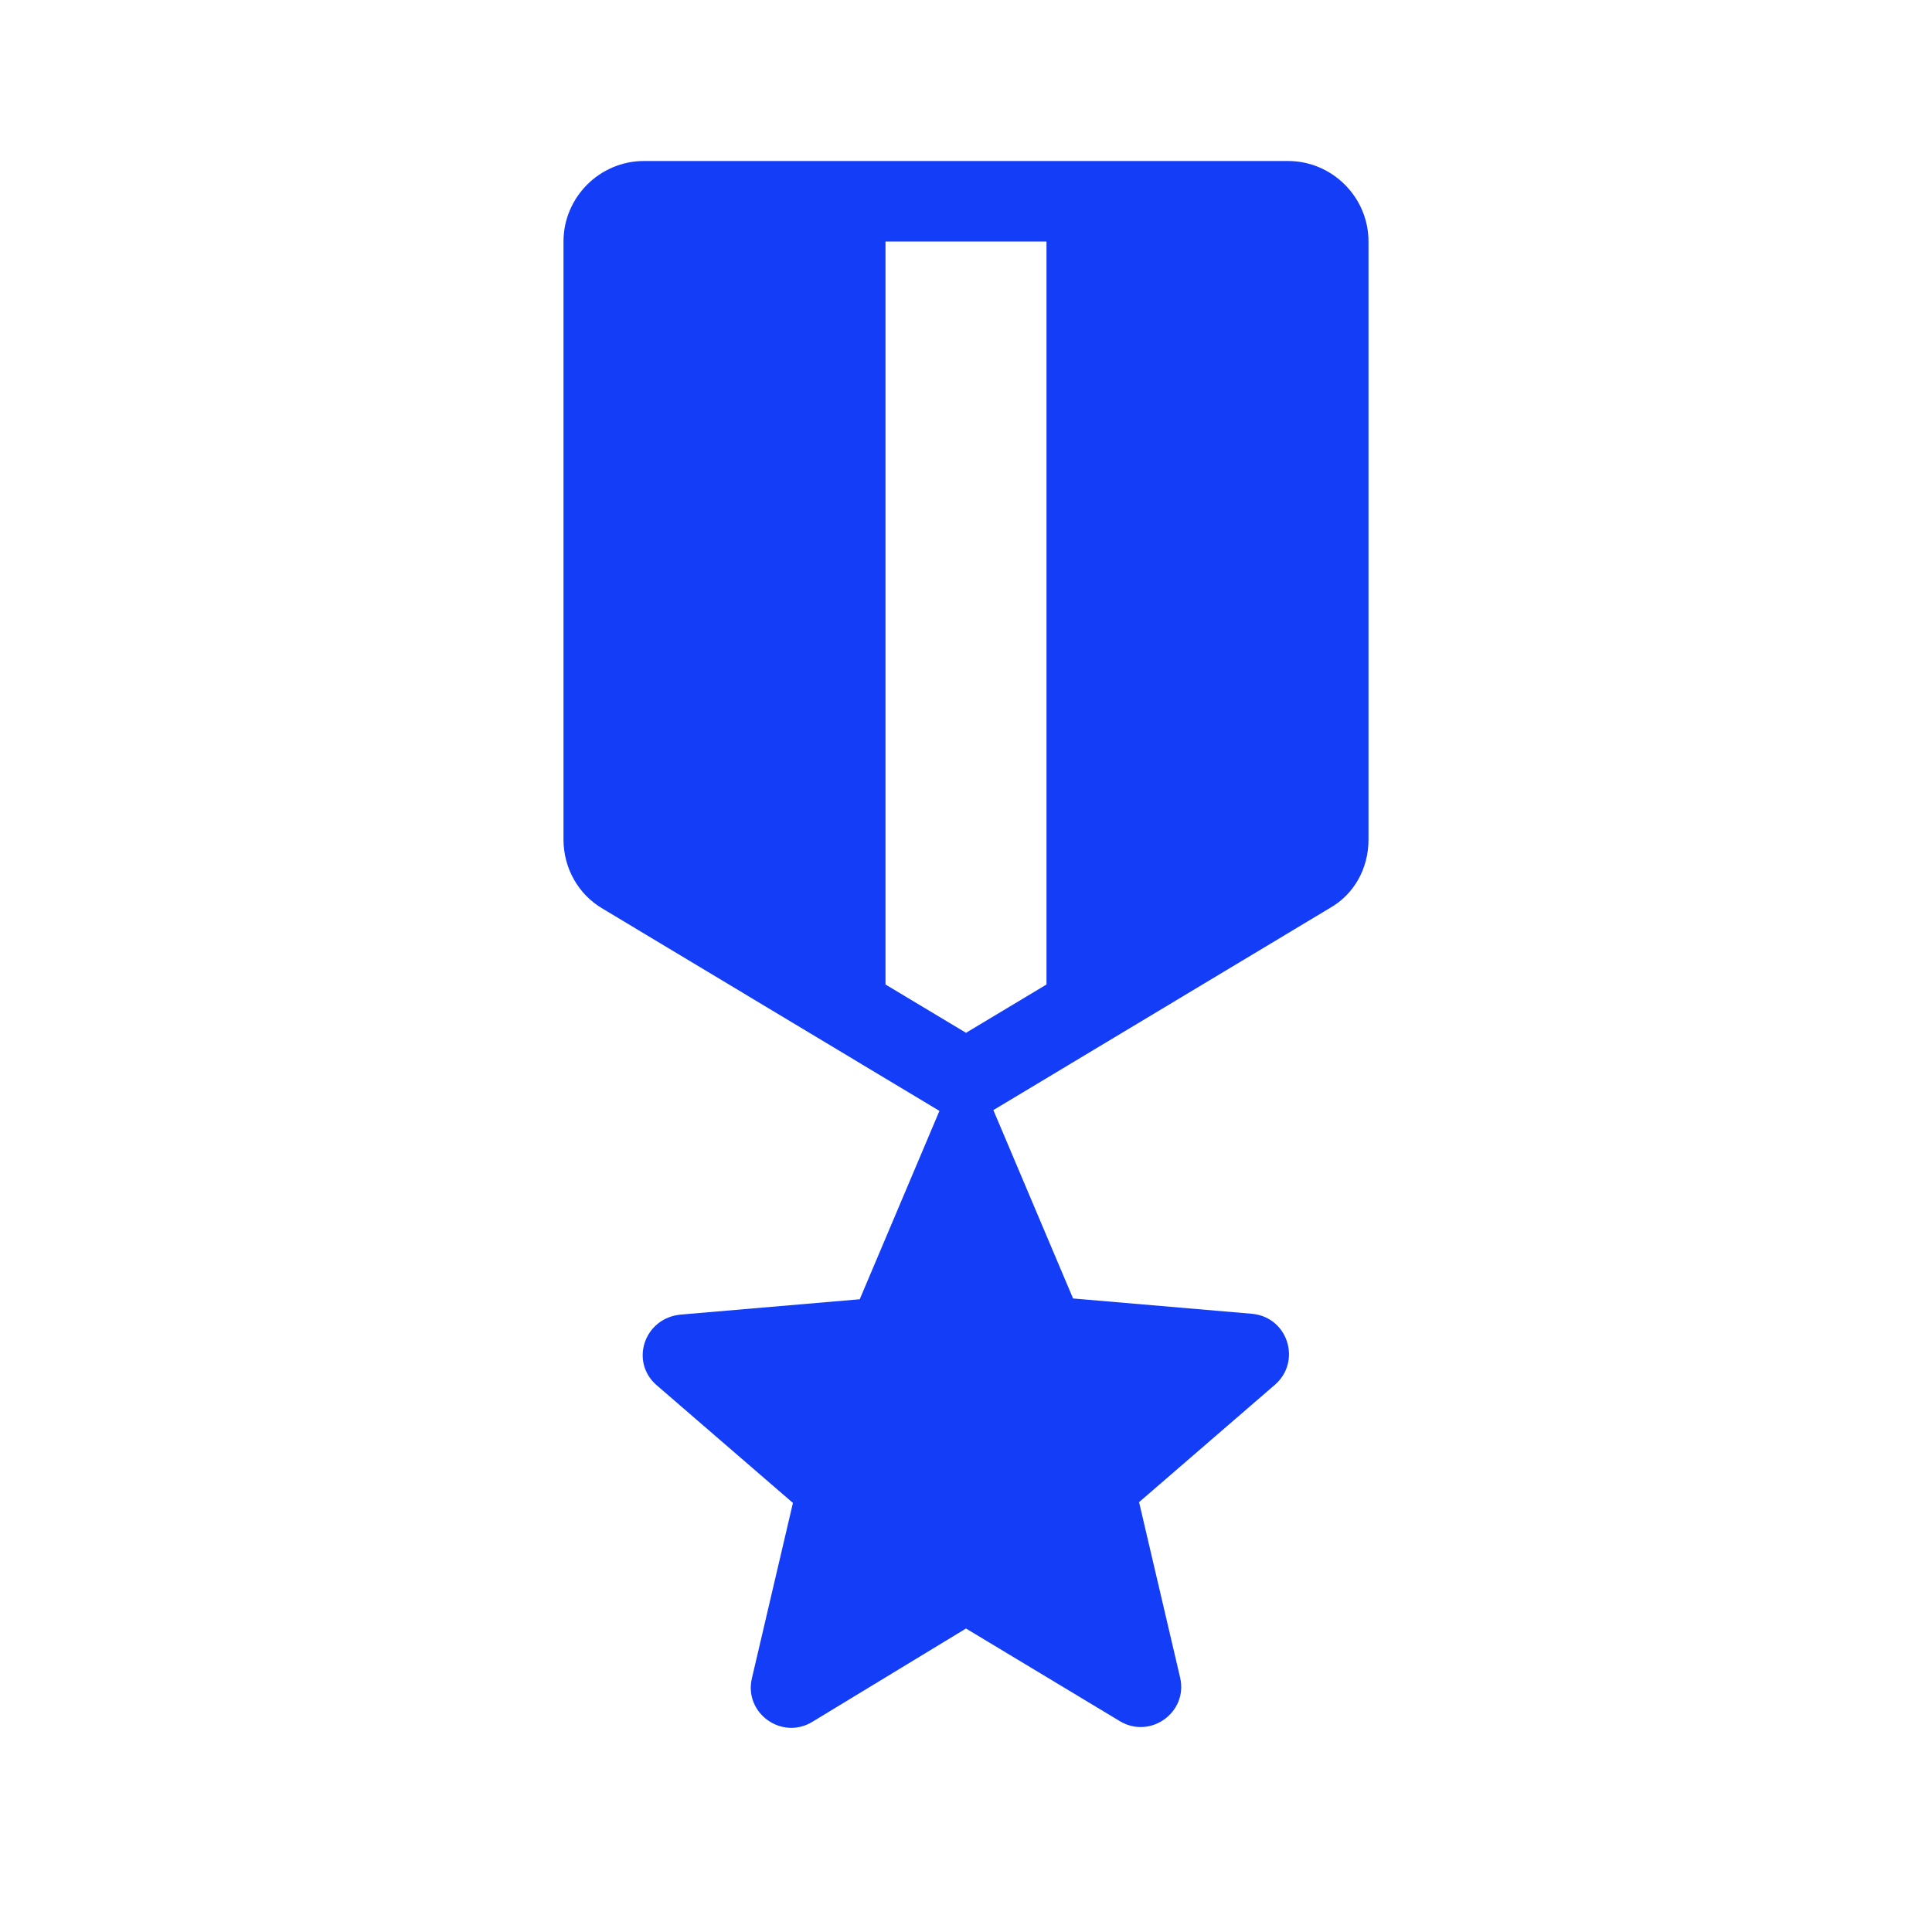 <svg fill="#133DF6" xmlns="http://www.w3.org/2000/svg" enable-background="new 0 0 24 24" height="24" viewBox="0 0 24 24" width="24"><g><rect fill="none" height="24" width="24"/><rect fill="none" height="24" width="24"/></g><g><path d="M17,10.43V3c0-0.55-0.45-1-1-1H8C7.45,2,7,2.45,7,3v7.43c0,0.35,0.18,0.68,0.49,0.86l4.18,2.51l-0.99,2.34l-2.22,0.19 C8,16.37,7.82,16.92,8.16,17.21l1.69,1.46l-0.51,2.18c-0.1,0.43,0.37,0.77,0.75,0.54L12,20.23l1.91,1.15 c0.38,0.23,0.85-0.11,0.75-0.54l-0.51-2.18l1.69-1.46c0.33-0.29,0.16-0.84-0.29-0.88l-2.22-0.19l-0.99-2.34l4.18-2.51 C16.82,11.11,17,10.79,17,10.43z M13,12.23l-1,0.6l-1-0.6V3h2V12.23z"/></g></svg>